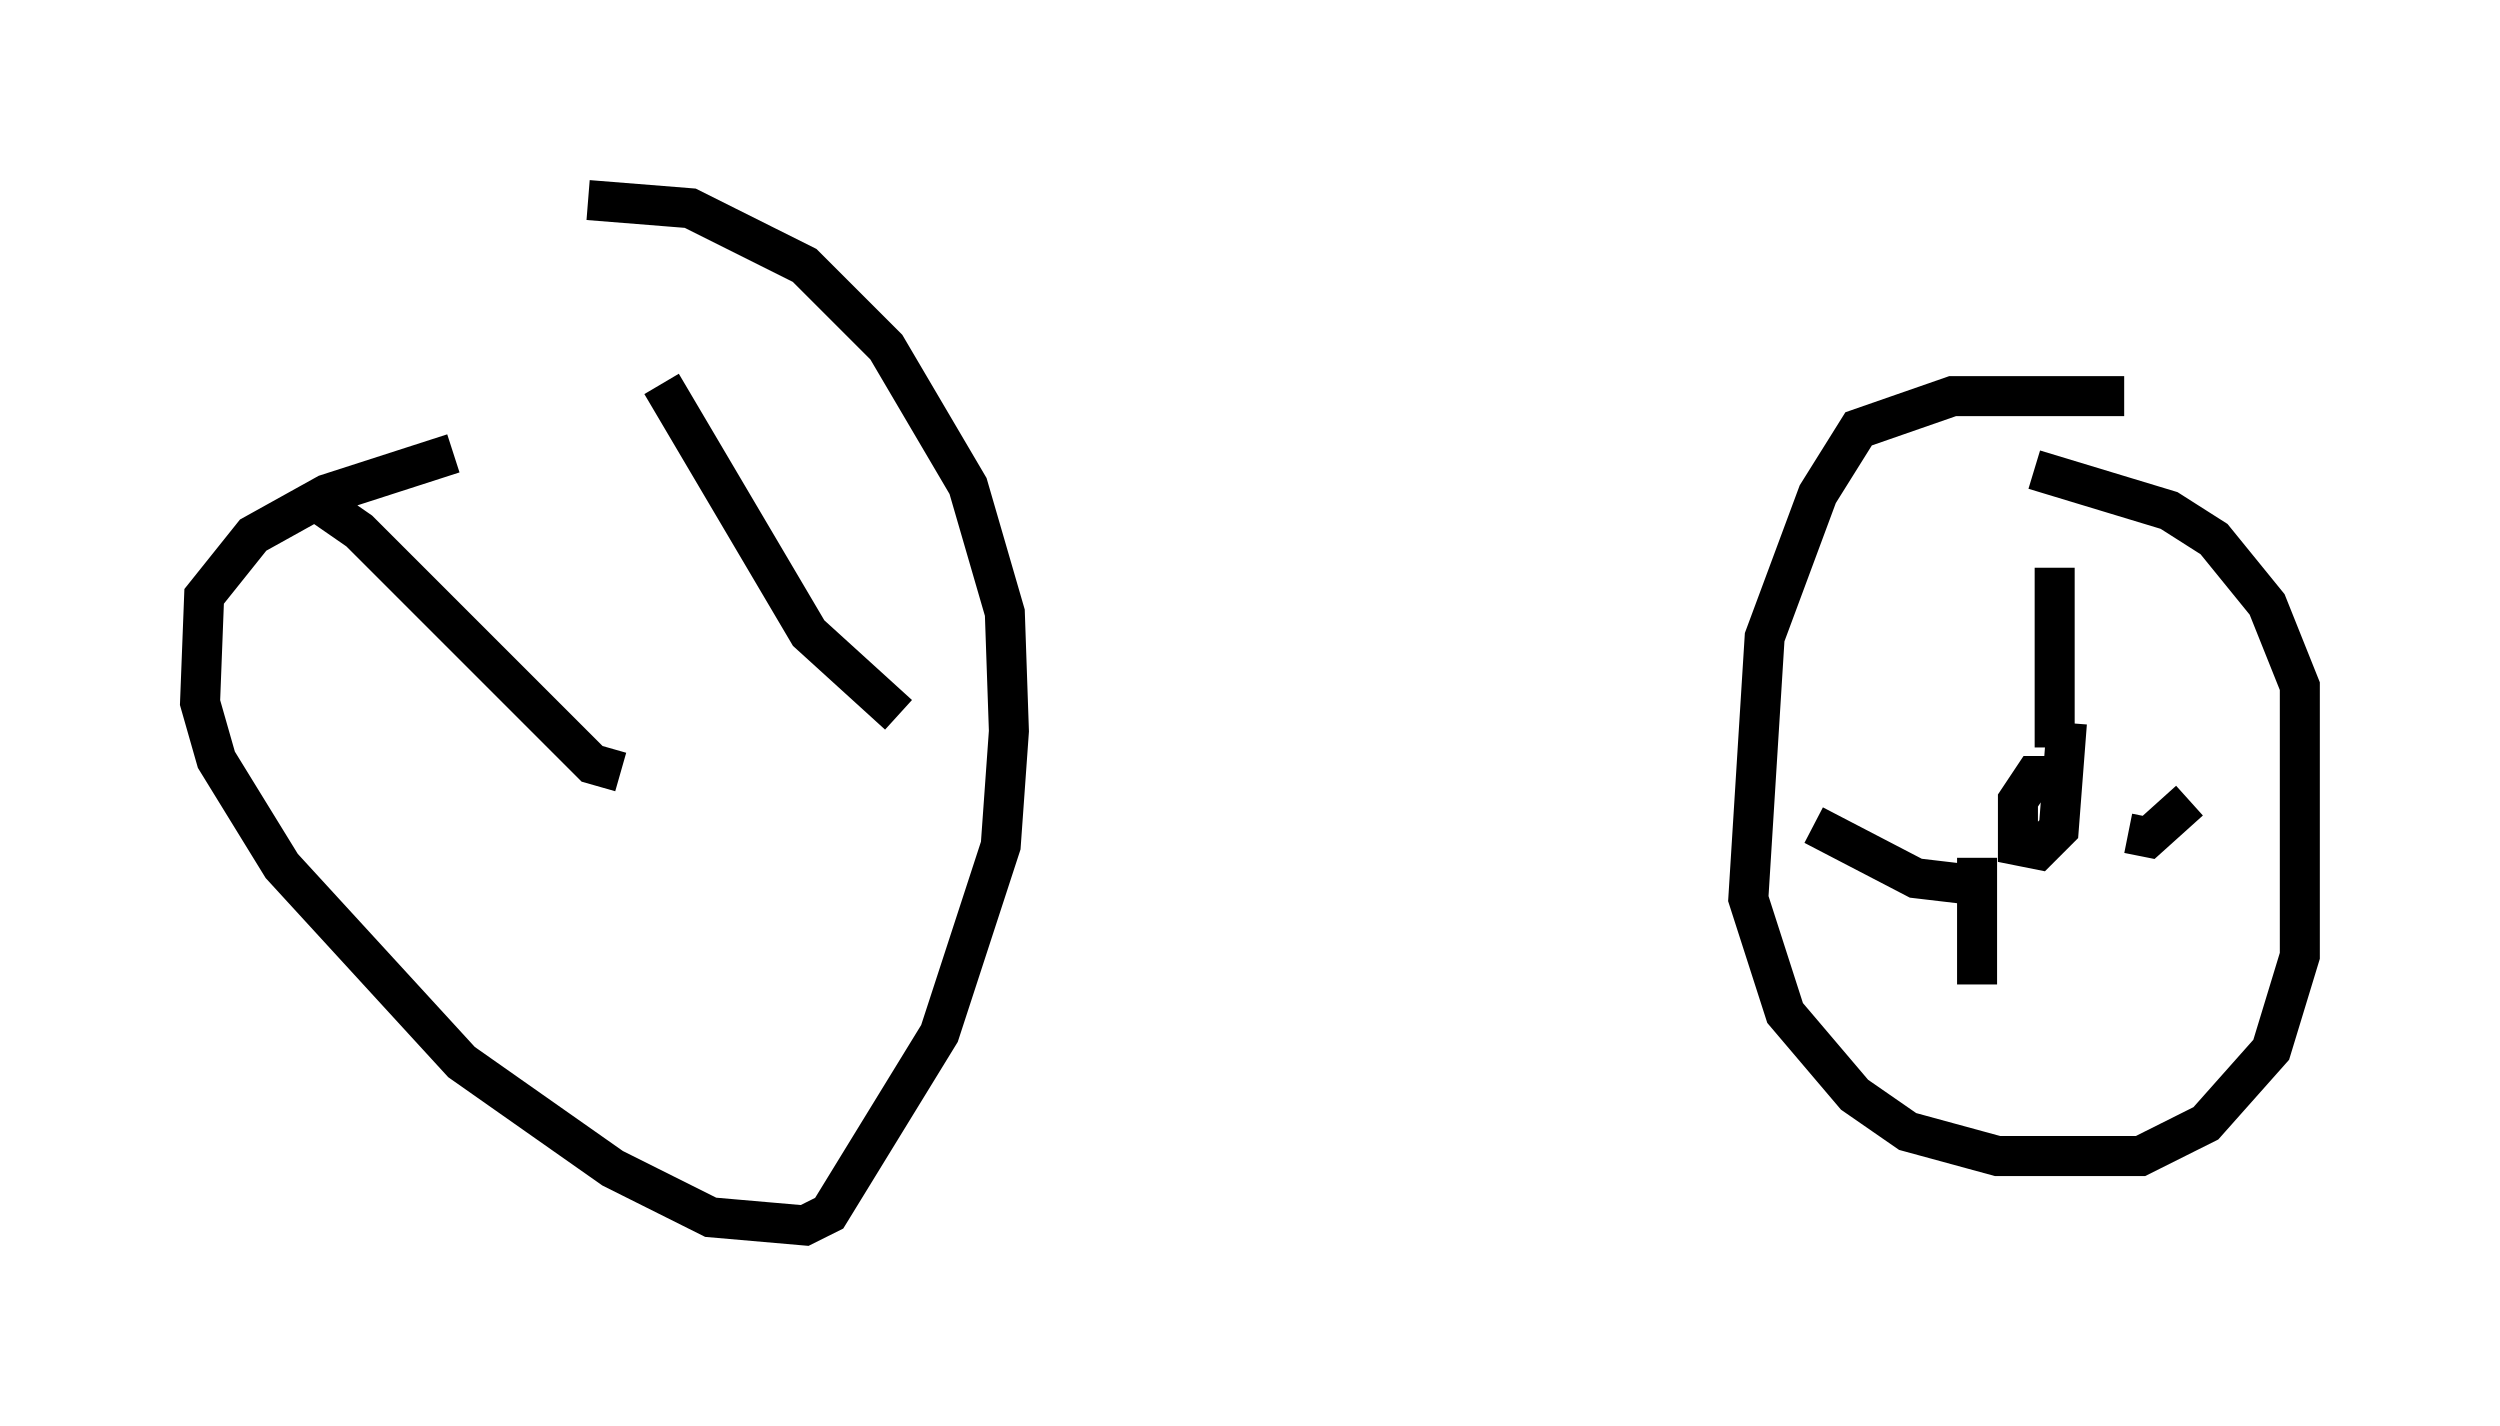 <?xml version="1.0" encoding="utf-8" ?>
<svg baseProfile="full" height="35.623" version="1.1" width="62.471" xmlns="http://www.w3.org/2000/svg" xmlns:ev="http://www.w3.org/2001/xml-events" xmlns:xlink="http://www.w3.org/1999/xlink"><defs /><rect fill="white" height="35.623" width="62.471" x="0" y="0" /><path d="M19.904, 11.431 m-8.575, -0.102 l-3.165, 1.021 -1.838, 1.021 l-1.225, 1.531 -0.102, 2.654 l0.408, 1.429 1.633, 2.654 l4.492, 4.9 3.777, 2.654 l2.45, 1.225 2.348, 0.204 l0.613, -0.306 2.756, -4.492 l1.531, -4.696 0.204, -2.858 l-0.102, -2.96 -0.919, -3.165 l-2.042, -3.471 -2.042, -2.042 l-2.858, -1.429 -2.552, -0.204 m38.384, 4.9 l-4.288, 0.0 -2.348, 0.817 l-1.021, 1.633 -1.327, 3.573 l-0.408, 6.533 0.919, 2.858 l1.735, 2.042 1.327, 0.919 l2.246, 0.613 3.573, 0.0 l1.633, -0.817 1.633, -1.838 l0.715, -2.348 0.0, -6.738 l-0.817, -2.042 -1.327, -1.633 l-1.123, -0.715 -3.369, -1.021 m1.123, 7.656 l-1.123, 0.0 -0.408, 0.613 l0.0, 1.123 0.51, 0.102 l0.51, -0.51 0.204, -2.654 m-0.306, 0.613 l0.0, -4.492 m-1.735, 7.963 l-1.735, -0.204 -2.552, -1.327 m4.083, 0.817 l0.0, 3.165 m3.777, -3.777 l0.51, 0.102 1.021, -0.919 m-32.259, -2.144 l-2.246, -2.042 -3.675, -6.227 m-1.021, 9.698 l-0.715, -0.204 -5.819, -5.819 l-1.327, -0.919 " fill="none" stroke="black" stroke-width="1" /></svg>